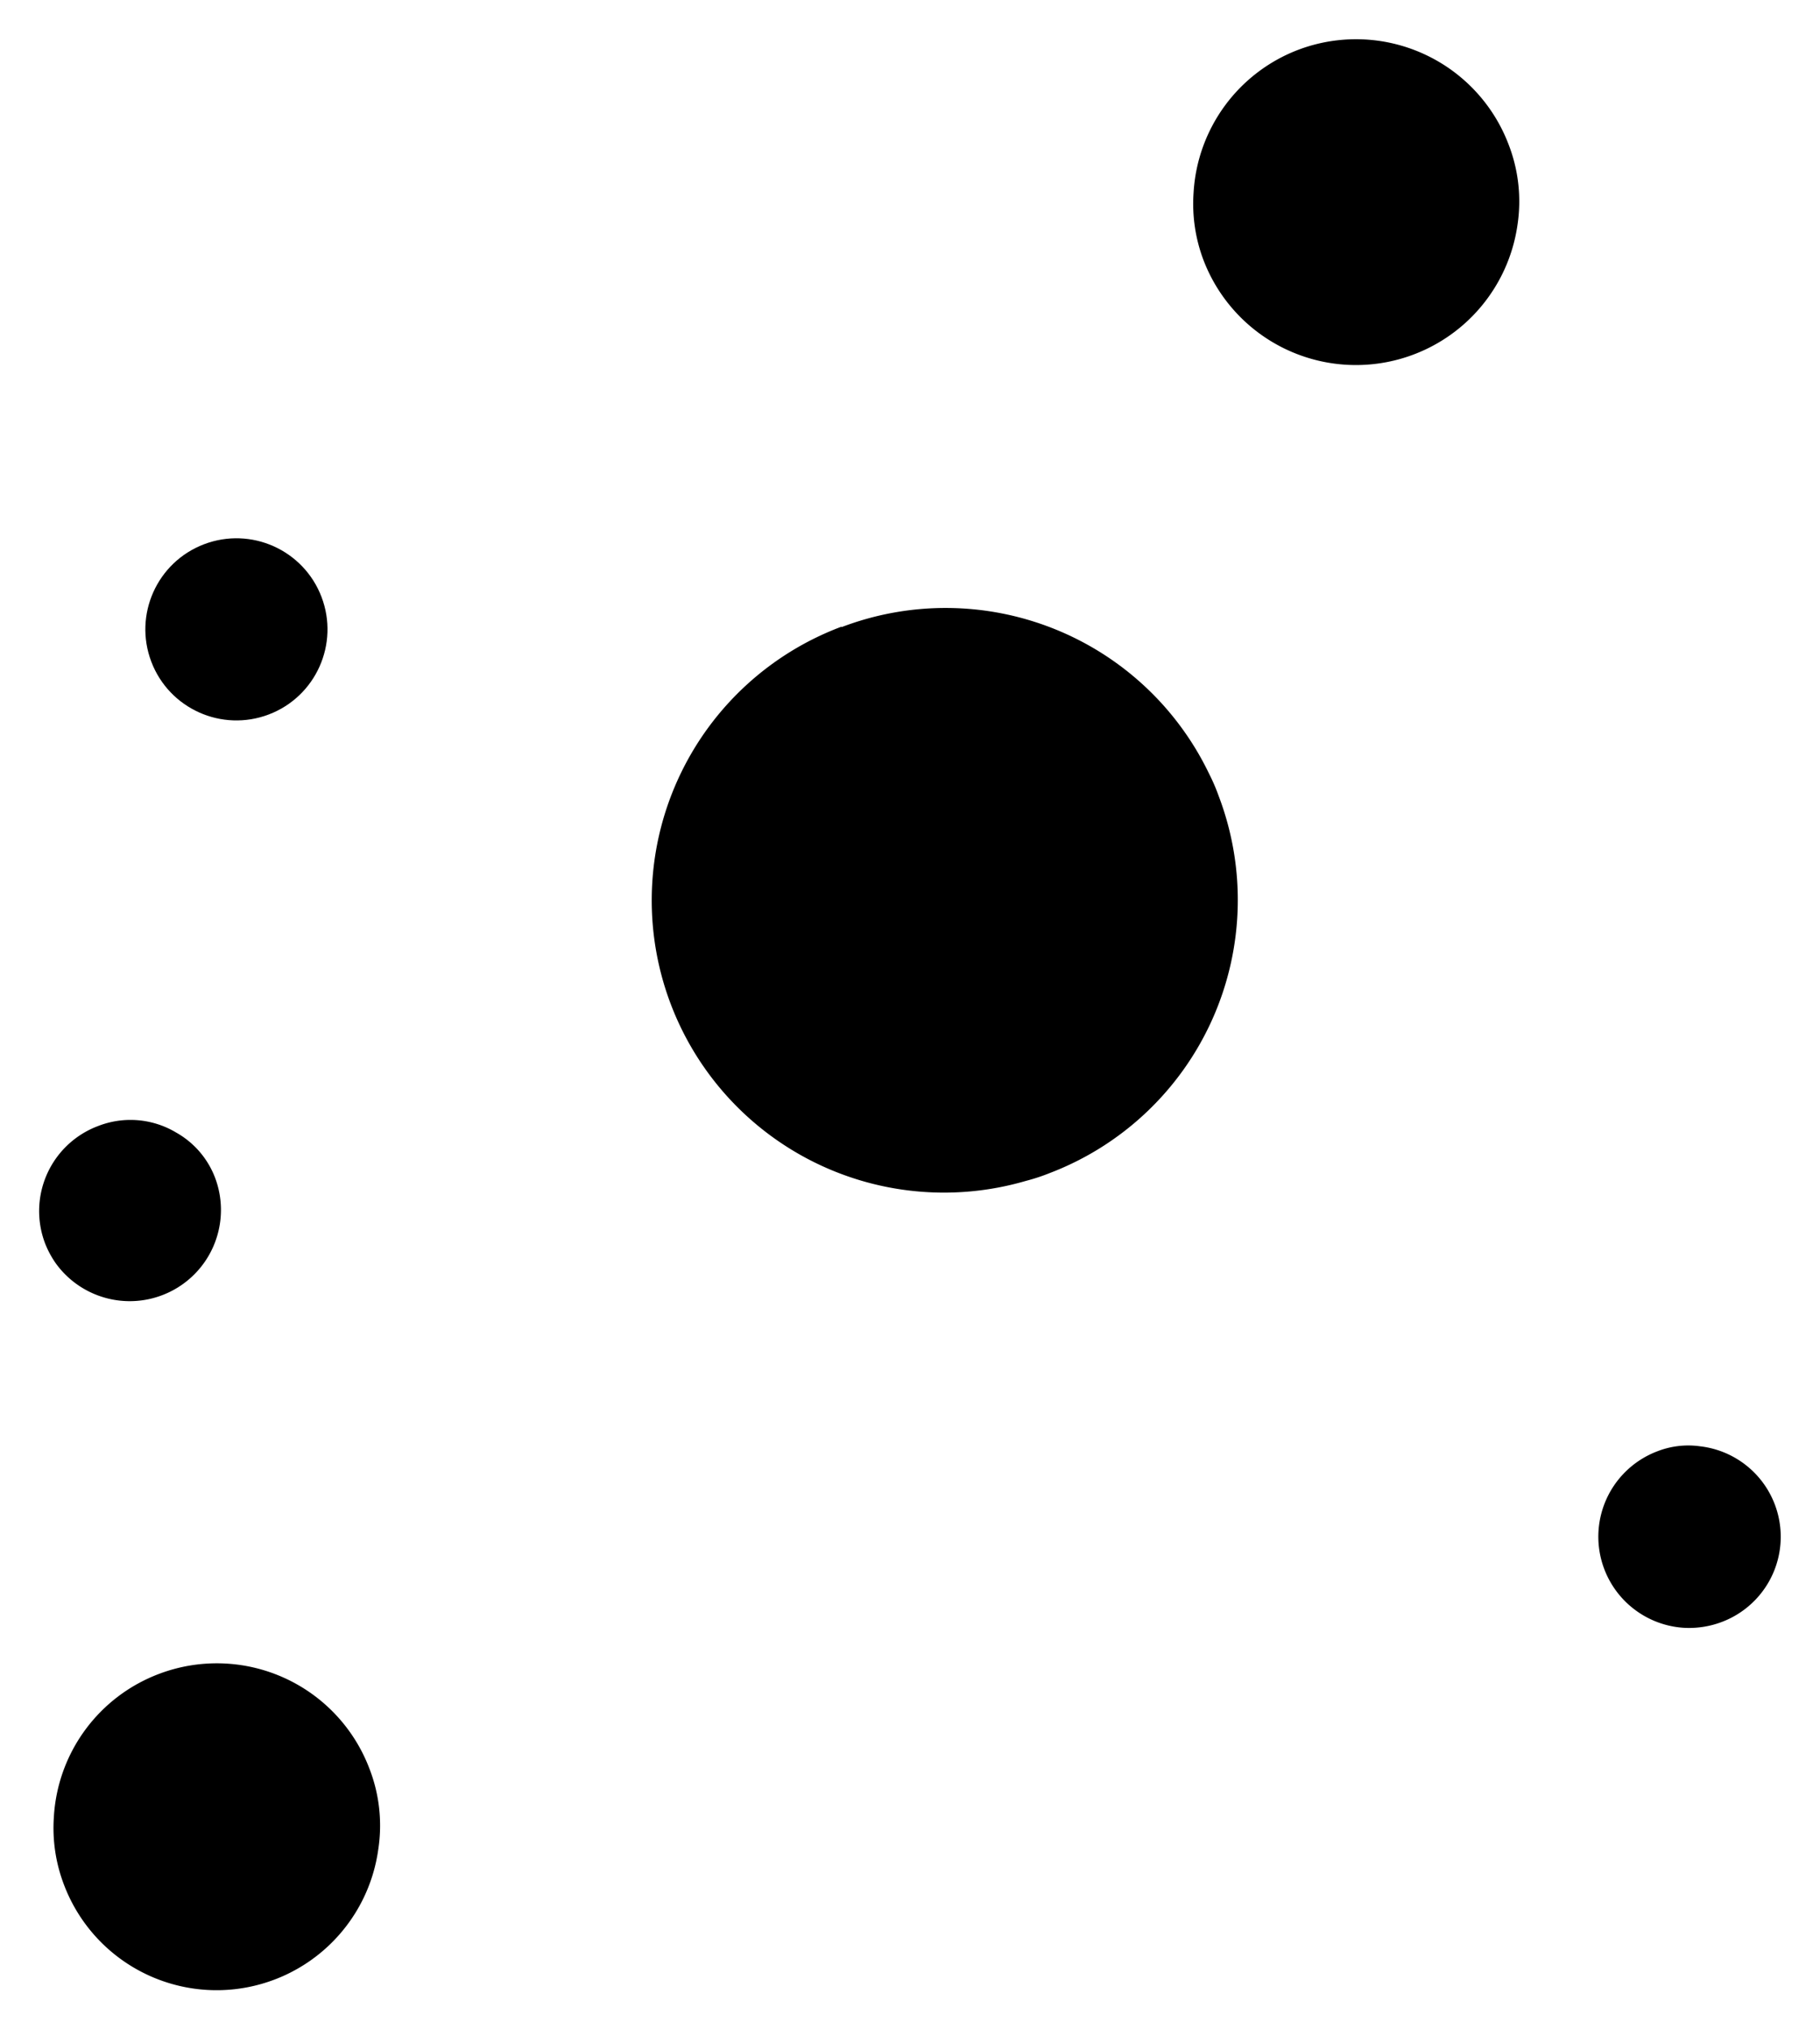 <svg class="icon icon--headerdeco2" viewBox="0 0 232.86 259.62">
    <circle class="cls-1" cx="30.25" cy="80.52" r="11.65" transform="translate(-26.69 16.05) rotate(-20.86)"/>
    <path class="cls-1"
          d="M12.54,144.07a11.38,11.38,0,0,1,10,.83,11.2,11.2,0,0,1,5,5.84A11.67,11.67,0,0,1,7.15,161.65a12.14,12.14,0,0,1-1.39-2.59A11.62,11.62,0,0,1,12.54,144.07Z"/>
    <path class="cls-1"
          d="M212,185.7a10.88,10.88,0,0,1,5.51-.66,11.65,11.65,0,0,1,2.8,22.47,11.8,11.8,0,0,1-4.92.75A11.68,11.68,0,0,1,212,185.7Z"/>
    <path class="cls-1"
          d="M20.32,214.17a20.88,20.88,0,0,1,26.93,12.07A20.12,20.12,0,0,1,48.4,236.6a20.88,20.88,0,0,1-40.22,4.52,20.29,20.29,0,0,1-1.29-8.63A20.84,20.84,0,0,1,20.32,214.17Z"/>
    <path class="cls-1"
          d="M166.11,6.37A20.88,20.88,0,0,1,193,18.44a20.11,20.11,0,0,1,1.15,10.37A20.88,20.88,0,0,1,154,33.33a20.32,20.32,0,0,1-1.29-8.64A20.85,20.85,0,0,1,166.11,6.37Z"/>
    <path class="cls-1"
          d="M107.66,80.24A37.39,37.39,0,0,1,154.7,99a24.08,24.08,0,0,1,1.22,2.83,37.4,37.4,0,0,1-21.63,48.26,24.85,24.85,0,0,1-3.05,1,37.39,37.39,0,0,1-23.58-70.91Z"/>
    <line class="cls-1" x1="41.64" y1="216.86" x2="97.66" y2="148.97"/>
    <line class="cls-1" x1="41.41" y1="83.7" x2="87.14" y2="99.16"/>
    <line class="cls-1" x1="27.57" y1="150.74" x2="85.91" y2="128.55"/>
    <line class="cls-1" x1="161.45" y1="42.99" x2="138.73" y2="82.29"/>
    <line class="cls-1" x1="205.28" y1="188.26" x2="150.98" y2="137.46"/>
</svg>
